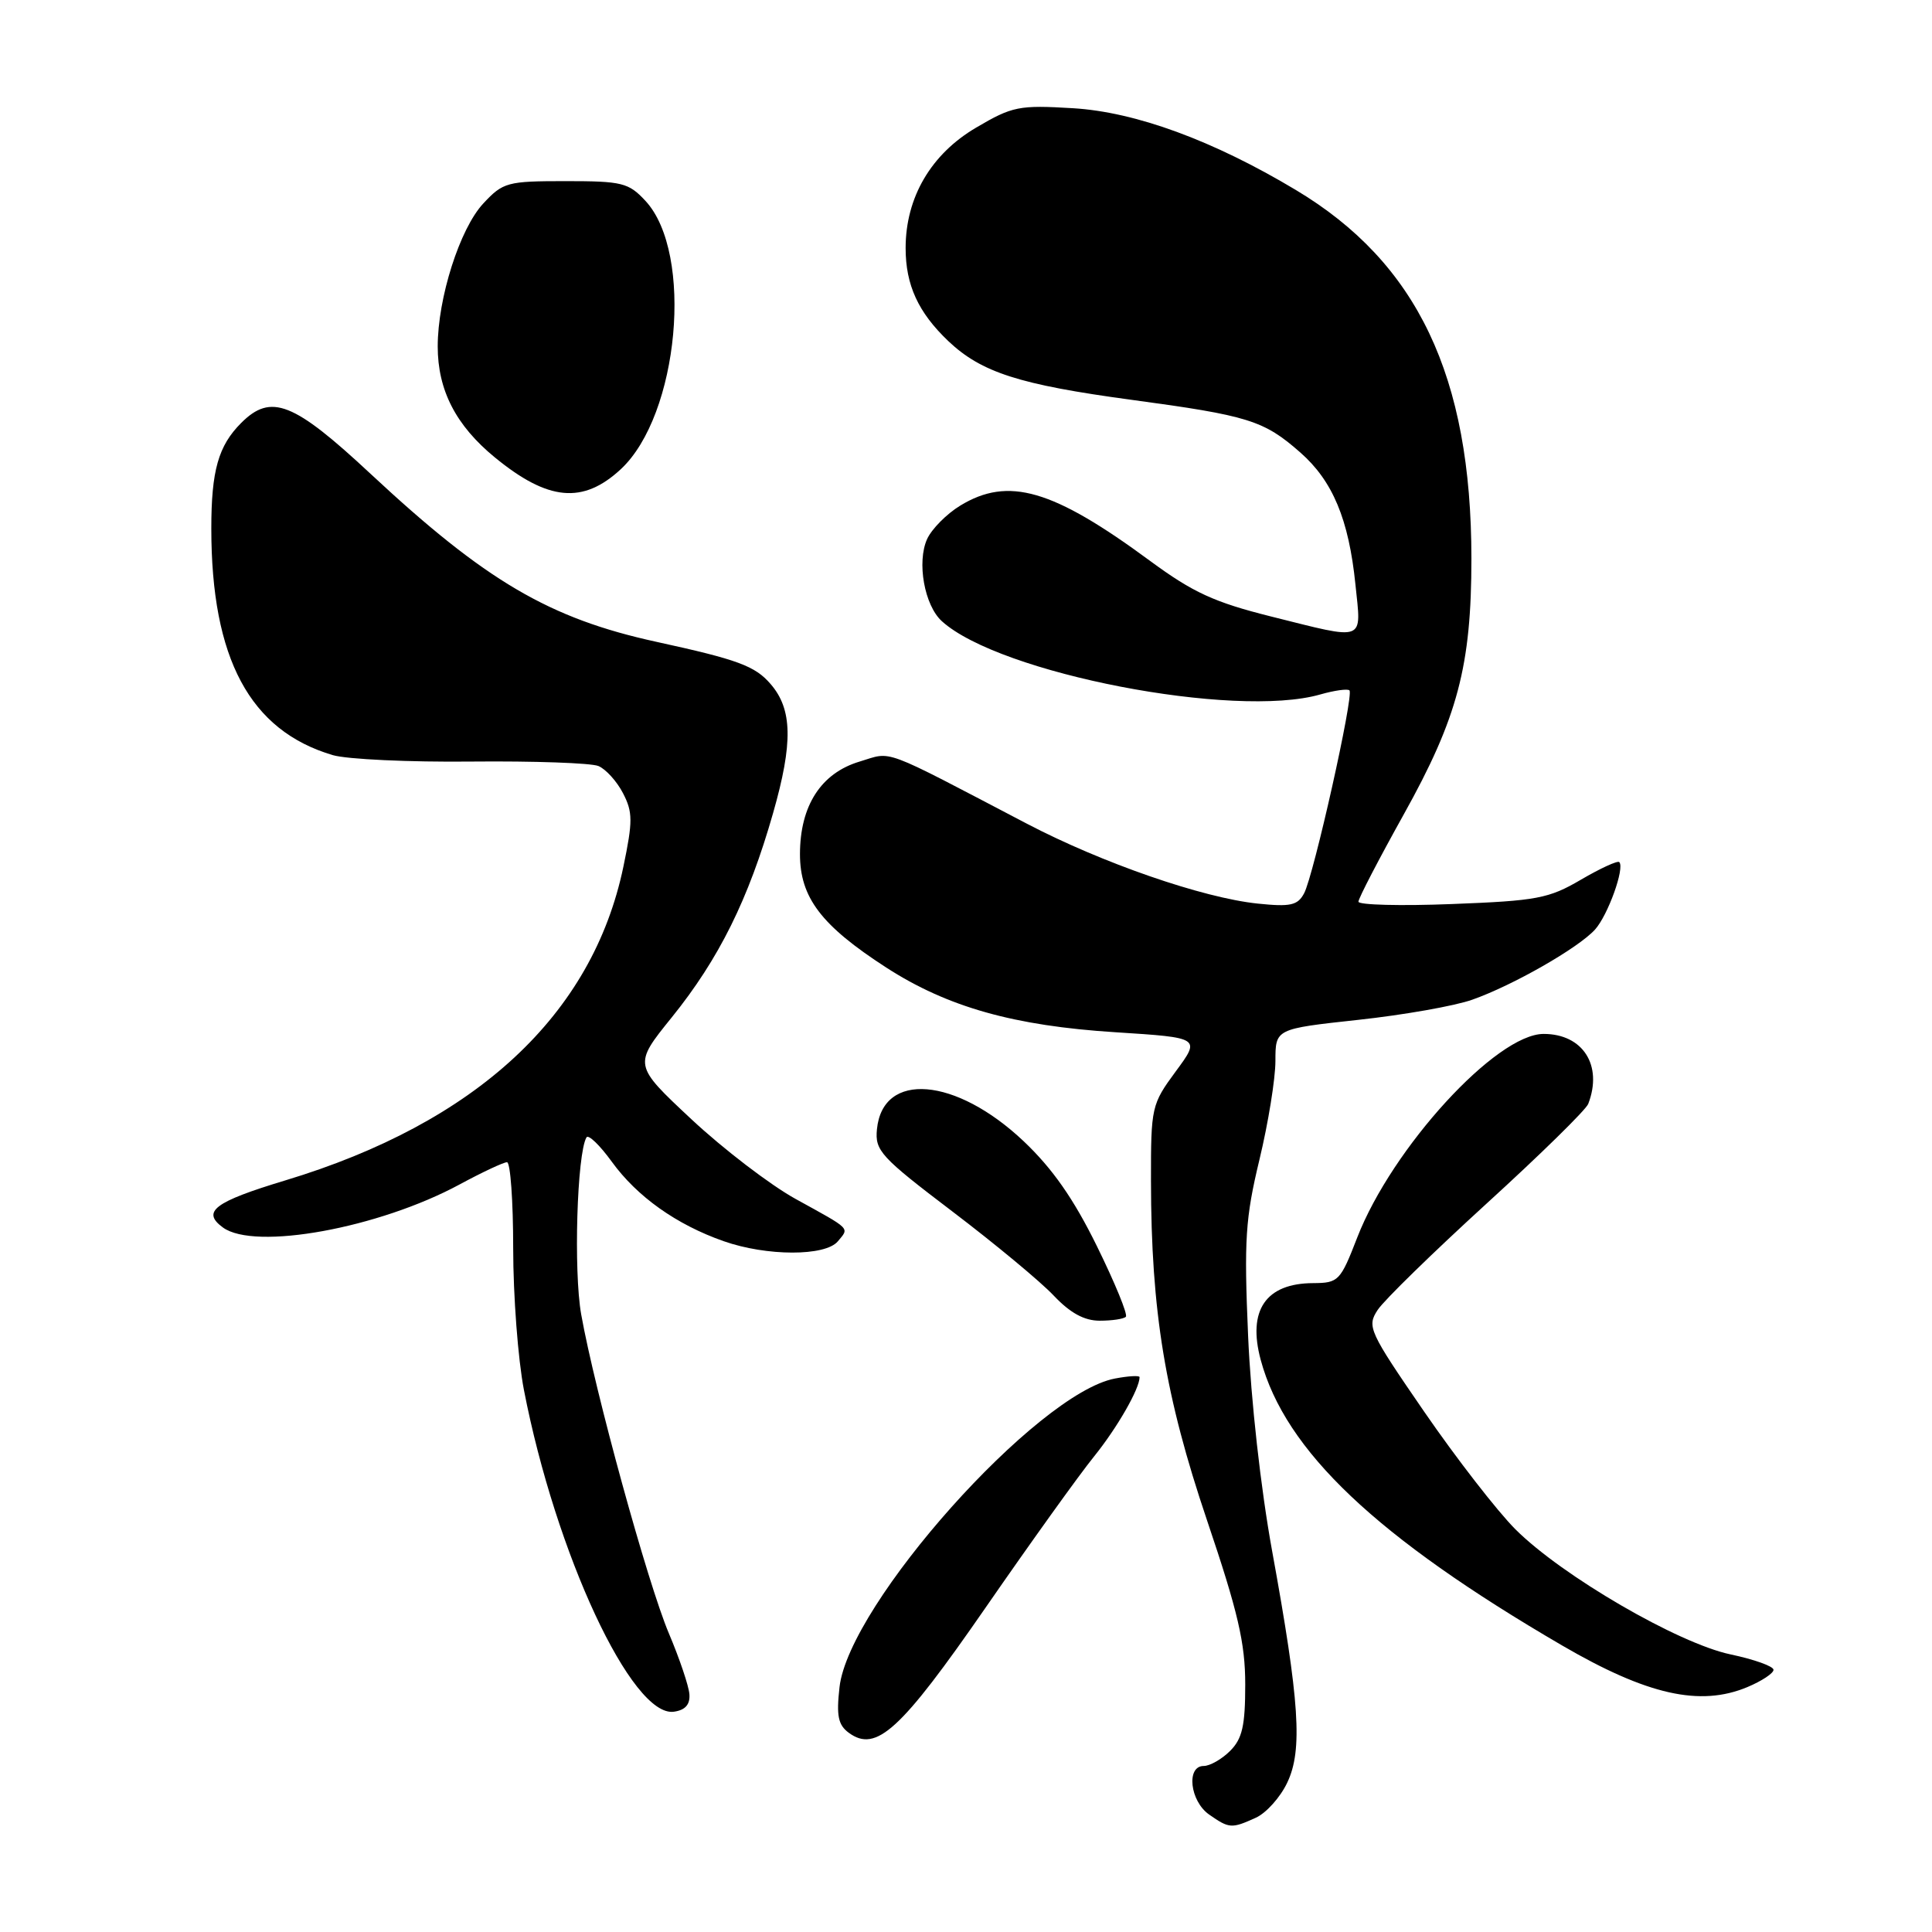<?xml version="1.0" encoding="UTF-8" standalone="no"?>
<!DOCTYPE svg PUBLIC "-//W3C//DTD SVG 1.1//EN" "http://www.w3.org/Graphics/SVG/1.1/DTD/svg11.dtd" >
<svg xmlns="http://www.w3.org/2000/svg" xmlns:xlink="http://www.w3.org/1999/xlink" version="1.1" viewBox="0 0 256 256">
 <g >
 <path fill="currentColor"
d=" M 166.40 240.86 C 167.78 240.24 169.66 238.14 170.57 236.20 C 172.63 231.88 172.20 225.46 168.56 205.50 C 167.06 197.26 165.75 185.53 165.38 177.00 C 164.83 164.28 165.02 161.41 166.88 153.67 C 168.05 148.82 169.00 142.93 169.00 140.58 C 169.00 136.33 169.00 136.33 179.94 135.14 C 185.96 134.49 192.77 133.29 195.07 132.47 C 200.45 130.58 209.14 125.61 211.35 123.17 C 213.06 121.27 215.32 114.99 214.56 114.23 C 214.34 114.01 212.05 115.06 209.47 116.57 C 205.22 119.06 203.64 119.36 192.39 119.79 C 185.58 120.06 180.00 119.91 180.00 119.48 C 180.00 119.04 182.70 113.85 185.99 107.94 C 193.16 95.08 194.97 88.22 194.97 74.00 C 194.96 49.83 187.80 34.80 171.70 25.17 C 160.73 18.60 150.47 14.84 142.18 14.34 C 135.02 13.91 134.15 14.08 129.36 16.90 C 123.37 20.41 120.00 26.16 120.00 32.87 C 120.00 37.77 121.67 41.40 125.66 45.20 C 130.04 49.35 135.08 50.97 149.87 52.97 C 165.44 55.07 167.45 55.70 172.29 59.95 C 176.59 63.72 178.72 68.82 179.60 77.43 C 180.39 85.14 181.13 84.86 168.39 81.68 C 160.89 79.80 158.08 78.51 152.39 74.32 C 139.50 64.82 133.61 63.11 127.23 67.00 C 125.43 68.10 123.46 70.09 122.85 71.42 C 121.46 74.48 122.49 80.23 124.81 82.32 C 132.45 89.25 163.61 95.27 174.94 92.02 C 176.83 91.48 178.57 91.24 178.81 91.48 C 179.42 92.09 174.07 116.00 172.80 118.37 C 171.95 119.97 170.99 120.18 166.65 119.73 C 159.36 118.97 146.04 114.36 136.04 109.13 C 116.46 98.89 118.33 99.58 113.91 100.91 C 108.79 102.44 106.01 106.75 106.00 113.17 C 106.00 118.93 108.81 122.63 117.44 128.21 C 125.54 133.44 134.35 135.93 147.84 136.78 C 159.09 137.50 159.09 137.50 155.79 141.97 C 152.58 146.33 152.50 146.69 152.51 156.47 C 152.53 173.80 154.38 185.01 159.94 201.46 C 164.05 213.62 165.00 217.70 165.00 223.21 C 165.00 228.67 164.61 230.39 163.00 232.00 C 161.90 233.10 160.32 234.00 159.50 234.00 C 157.15 234.00 157.67 238.66 160.22 240.44 C 162.88 242.30 163.19 242.32 166.40 240.86 Z  M 130.61 213.00 C 136.51 204.47 142.96 195.47 144.96 193.00 C 148.04 189.18 151.00 184.02 151.00 182.48 C 151.00 182.24 149.54 182.32 147.75 182.66 C 137.41 184.60 112.48 212.52 111.24 223.56 C 110.81 227.36 111.06 228.57 112.48 229.61 C 116.10 232.26 119.34 229.29 130.61 213.00 Z  M 91.35 224.50 C 91.27 223.40 90.04 219.76 88.62 216.41 C 85.82 209.78 78.82 184.32 77.01 174.16 C 75.99 168.44 76.45 152.89 77.71 150.71 C 77.96 150.28 79.47 151.73 81.07 153.94 C 84.43 158.57 89.62 162.26 95.88 164.46 C 101.59 166.47 109.36 166.48 111.02 164.48 C 112.54 162.64 112.90 162.99 105.41 158.86 C 102.06 157.01 95.85 152.26 91.62 148.31 C 83.92 141.11 83.92 141.11 89.01 134.81 C 95.27 127.05 99.17 119.19 102.44 107.73 C 105.09 98.45 105.01 93.98 102.11 90.64 C 100.05 88.24 97.77 87.40 87.00 85.05 C 72.78 81.95 64.36 77.00 49.13 62.81 C 38.89 53.26 35.91 52.09 31.96 56.04 C 28.93 59.07 28.00 62.36 28.00 70.02 C 28.00 87.28 33.11 96.81 44.10 100.06 C 45.97 100.61 54.25 101.00 62.50 100.91 C 70.75 100.83 78.30 101.10 79.29 101.50 C 80.27 101.91 81.74 103.53 82.55 105.10 C 83.85 107.61 83.86 108.81 82.60 114.85 C 78.50 134.49 63.12 148.76 37.80 156.41 C 28.40 159.25 26.67 160.55 29.54 162.65 C 33.75 165.73 50.19 162.74 60.93 156.93 C 63.91 155.32 66.73 154.00 67.18 154.00 C 67.63 154.00 68.00 159.14 68.00 165.41 C 68.00 171.69 68.64 180.13 69.42 184.16 C 73.63 205.89 83.75 227.60 89.30 226.81 C 90.80 226.60 91.45 225.86 91.35 224.50 Z  M 231.53 223.55 C 233.44 222.75 235.00 221.72 235.00 221.26 C 235.00 220.79 232.44 219.88 229.32 219.22 C 222.37 217.76 206.97 208.81 200.80 202.64 C 198.40 200.24 192.97 193.24 188.73 187.08 C 181.37 176.38 181.10 175.78 182.55 173.57 C 183.38 172.30 189.88 165.96 196.98 159.48 C 204.09 153.00 210.15 147.06 210.45 146.27 C 212.41 141.17 209.74 137.00 204.54 137.00 C 198.27 137.00 184.45 152.11 179.84 163.98 C 177.61 169.74 177.36 170.00 174.01 170.02 C 167.72 170.04 165.28 173.62 167.05 180.19 C 170.30 192.25 182.38 203.69 207.00 218.04 C 218.25 224.59 225.26 226.17 231.53 223.55 Z  M 149.18 174.48 C 149.47 174.20 147.74 169.99 145.35 165.13 C 142.26 158.84 139.46 154.84 135.64 151.22 C 126.64 142.71 116.96 141.91 116.20 149.63 C 115.92 152.47 116.68 153.30 126.20 160.53 C 131.86 164.83 137.91 169.85 139.63 171.68 C 141.81 173.98 143.67 175.00 145.72 175.00 C 147.34 175.00 148.90 174.77 149.18 174.48 Z  M 82.25 62.18 C 89.97 55.02 91.95 33.55 85.53 26.62 C 83.29 24.21 82.45 24.00 74.95 24.00 C 67.22 24.00 66.66 24.15 64.05 26.95 C 60.93 30.28 58.00 39.49 58.00 45.91 C 58.00 51.70 60.41 56.38 65.57 60.61 C 72.62 66.39 77.24 66.82 82.25 62.18 Z "/>
</g>
</svg>